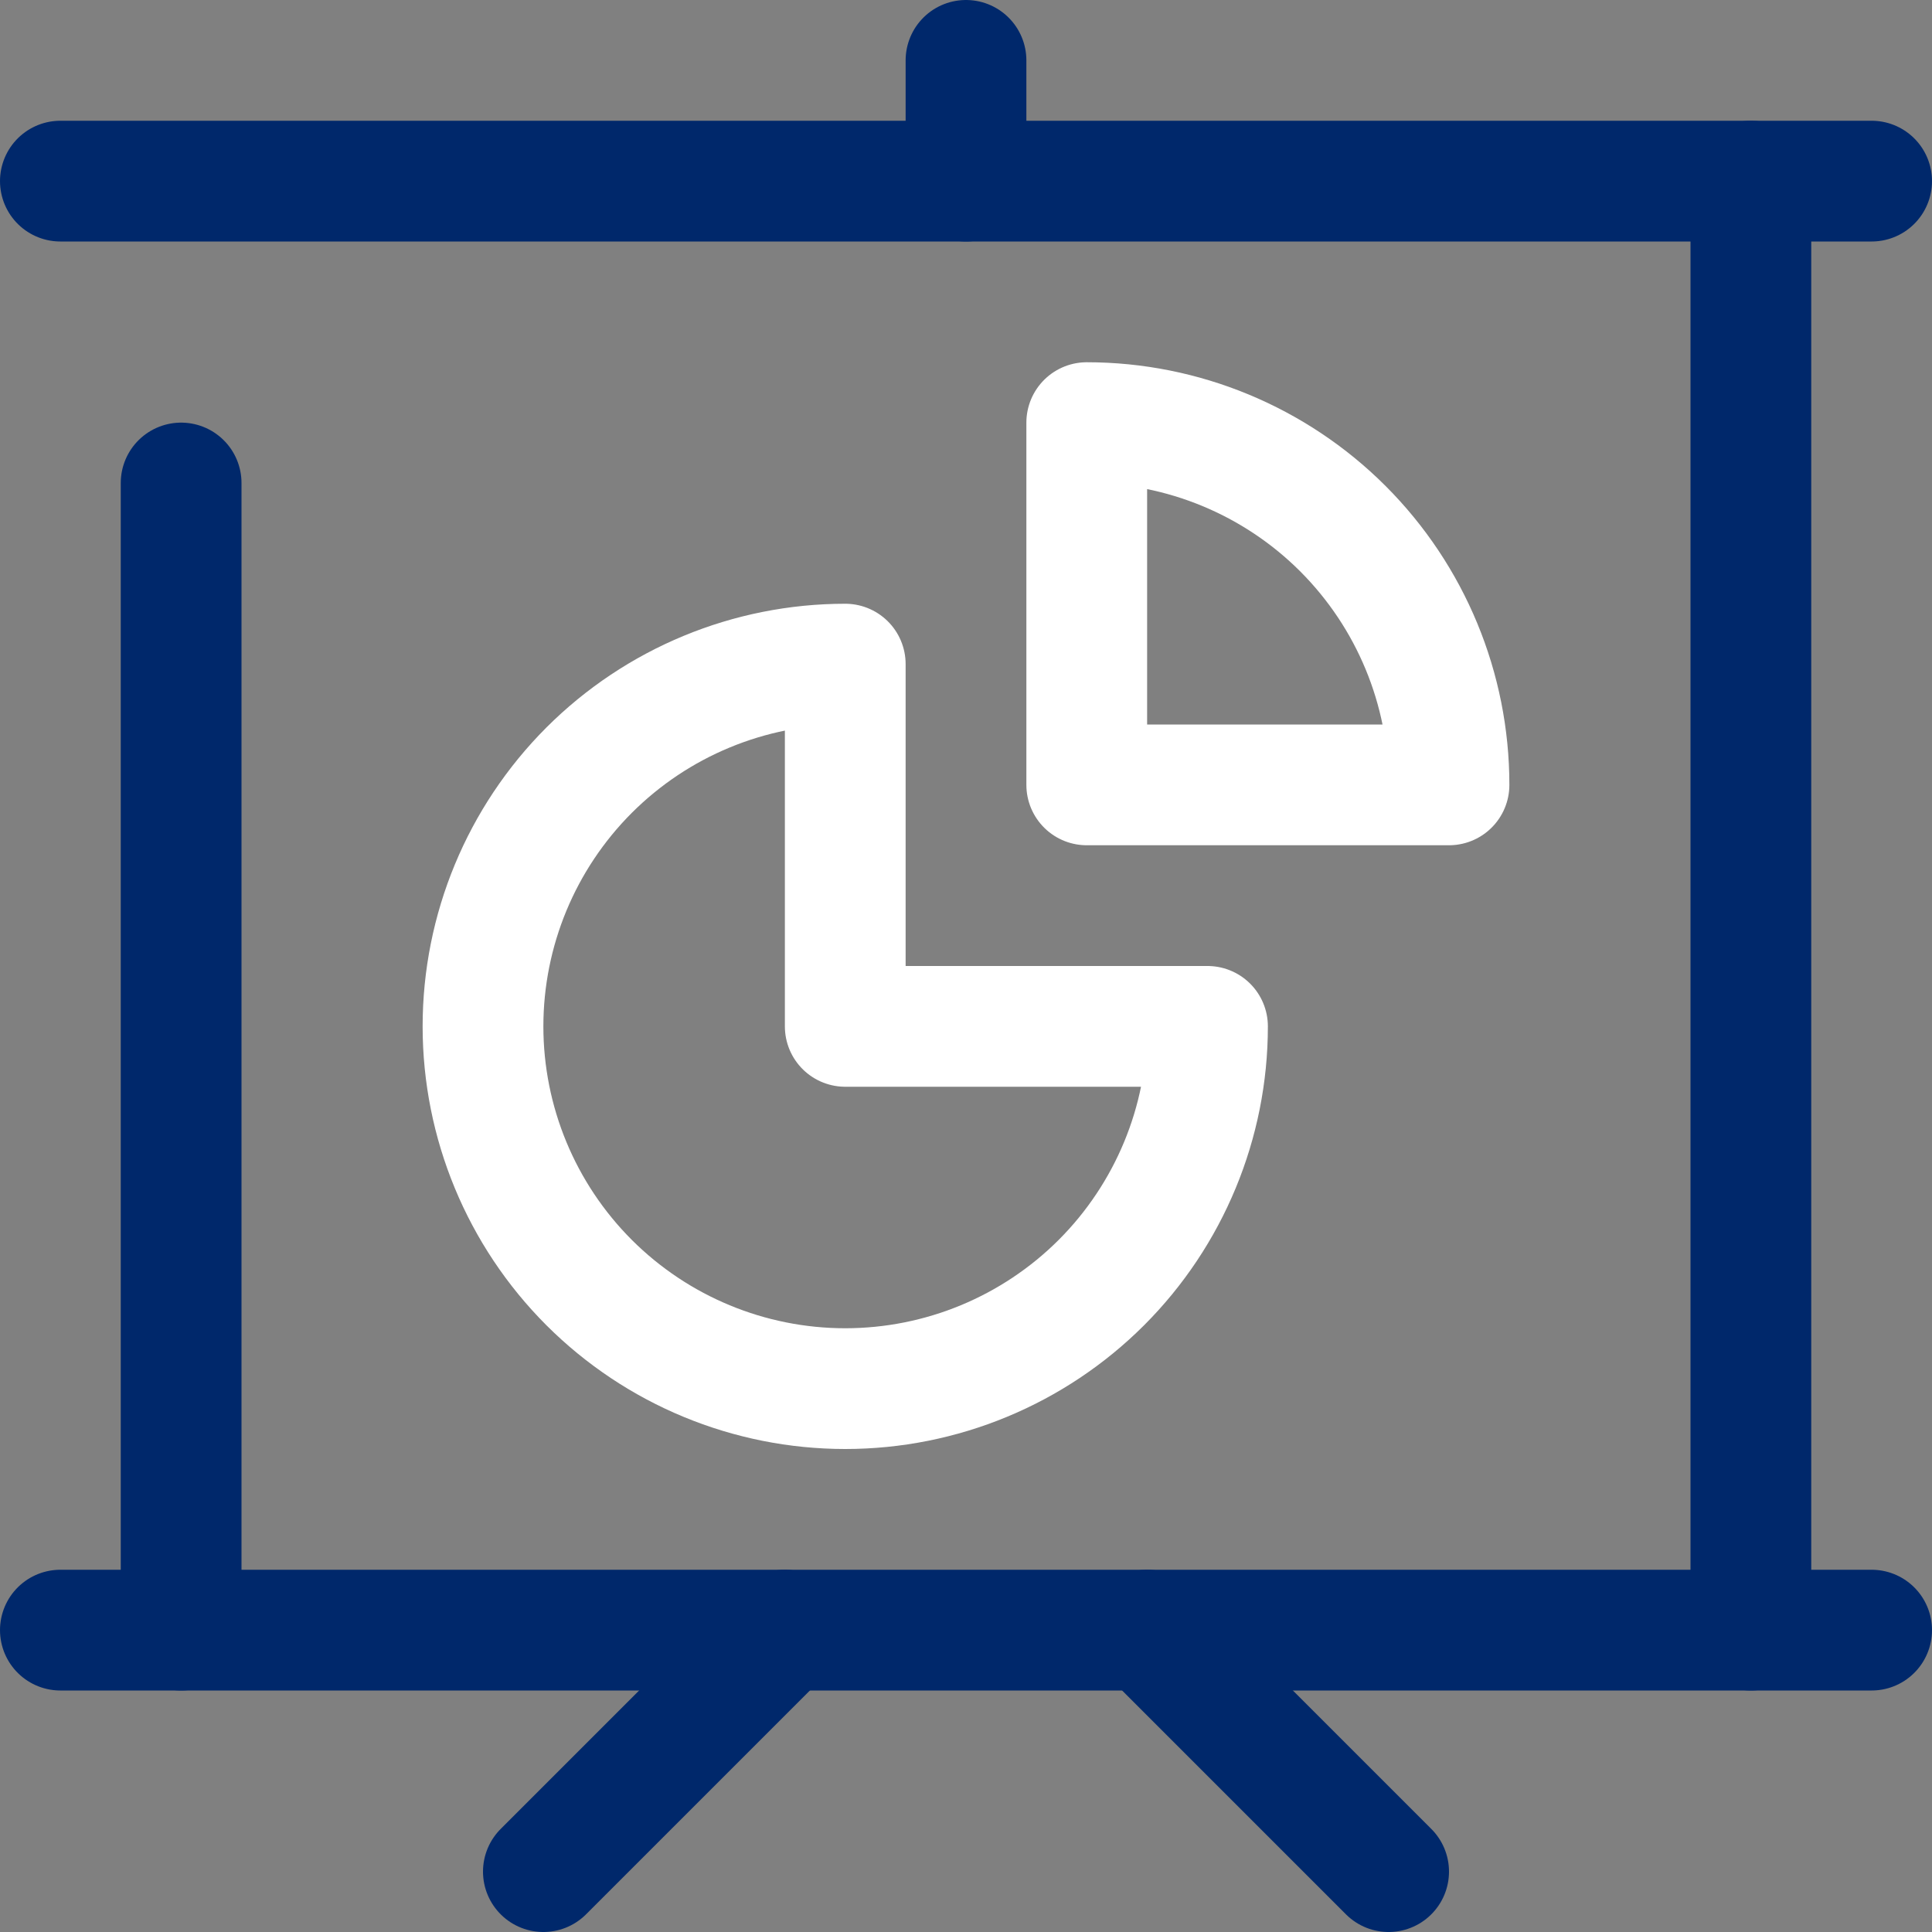 <svg width="32" height="32" viewBox="0 0 32 32" fill="none" xmlns="http://www.w3.org/2000/svg">
<rect x="0" y="0" width="32" height="32" fill="#808080" stroke="none"/>
<path d="M1 3H31" stroke="#00286B" stroke-width="2" stroke-linecap="round" stroke-linejoin="round"/>
<path d="M1 27H31" stroke="#00286B" stroke-width="2" stroke-linecap="round" stroke-linejoin="round"/>
<path d="M3 27V8" stroke="#00286B" stroke-width="2" stroke-linecap="round" stroke-linejoin="round"/>
<path d="M29 3V27" stroke="#00286B" stroke-width="2" stroke-linecap="round" stroke-linejoin="round"/>
<path d="M13 27L9 31" stroke="#00286B" stroke-width="2" stroke-linecap="round" stroke-linejoin="round"/>
<path d="M19 27L23 31" stroke="#00286B" stroke-width="2" stroke-linecap="round" stroke-linejoin="round"/>
<path d="M16 3V1" stroke="#00286B" stroke-width="2" stroke-linecap="round" stroke-linejoin="round"/>
<path d="M20 17C20 18.591 19.368 20.117 18.243 21.243C17.117 22.368 15.591 23 14 23C12.409 23 10.883 22.368 9.757 21.243C8.632 20.117 8 18.591 8 17C8 15.409 8.632 13.883 9.757 12.757C10.883 11.632 12.409 11 14 11V17H20Z" stroke="white" stroke-width="2" stroke-linecap="round" stroke-linejoin="round"/>
<path d="M24 13H18V7C19.591 7 21.117 7.632 22.243 8.757C23.368 9.883 24 11.409 24 13V13Z" stroke="white" stroke-width="2" stroke-linecap="round" stroke-linejoin="round"/>
</svg>
